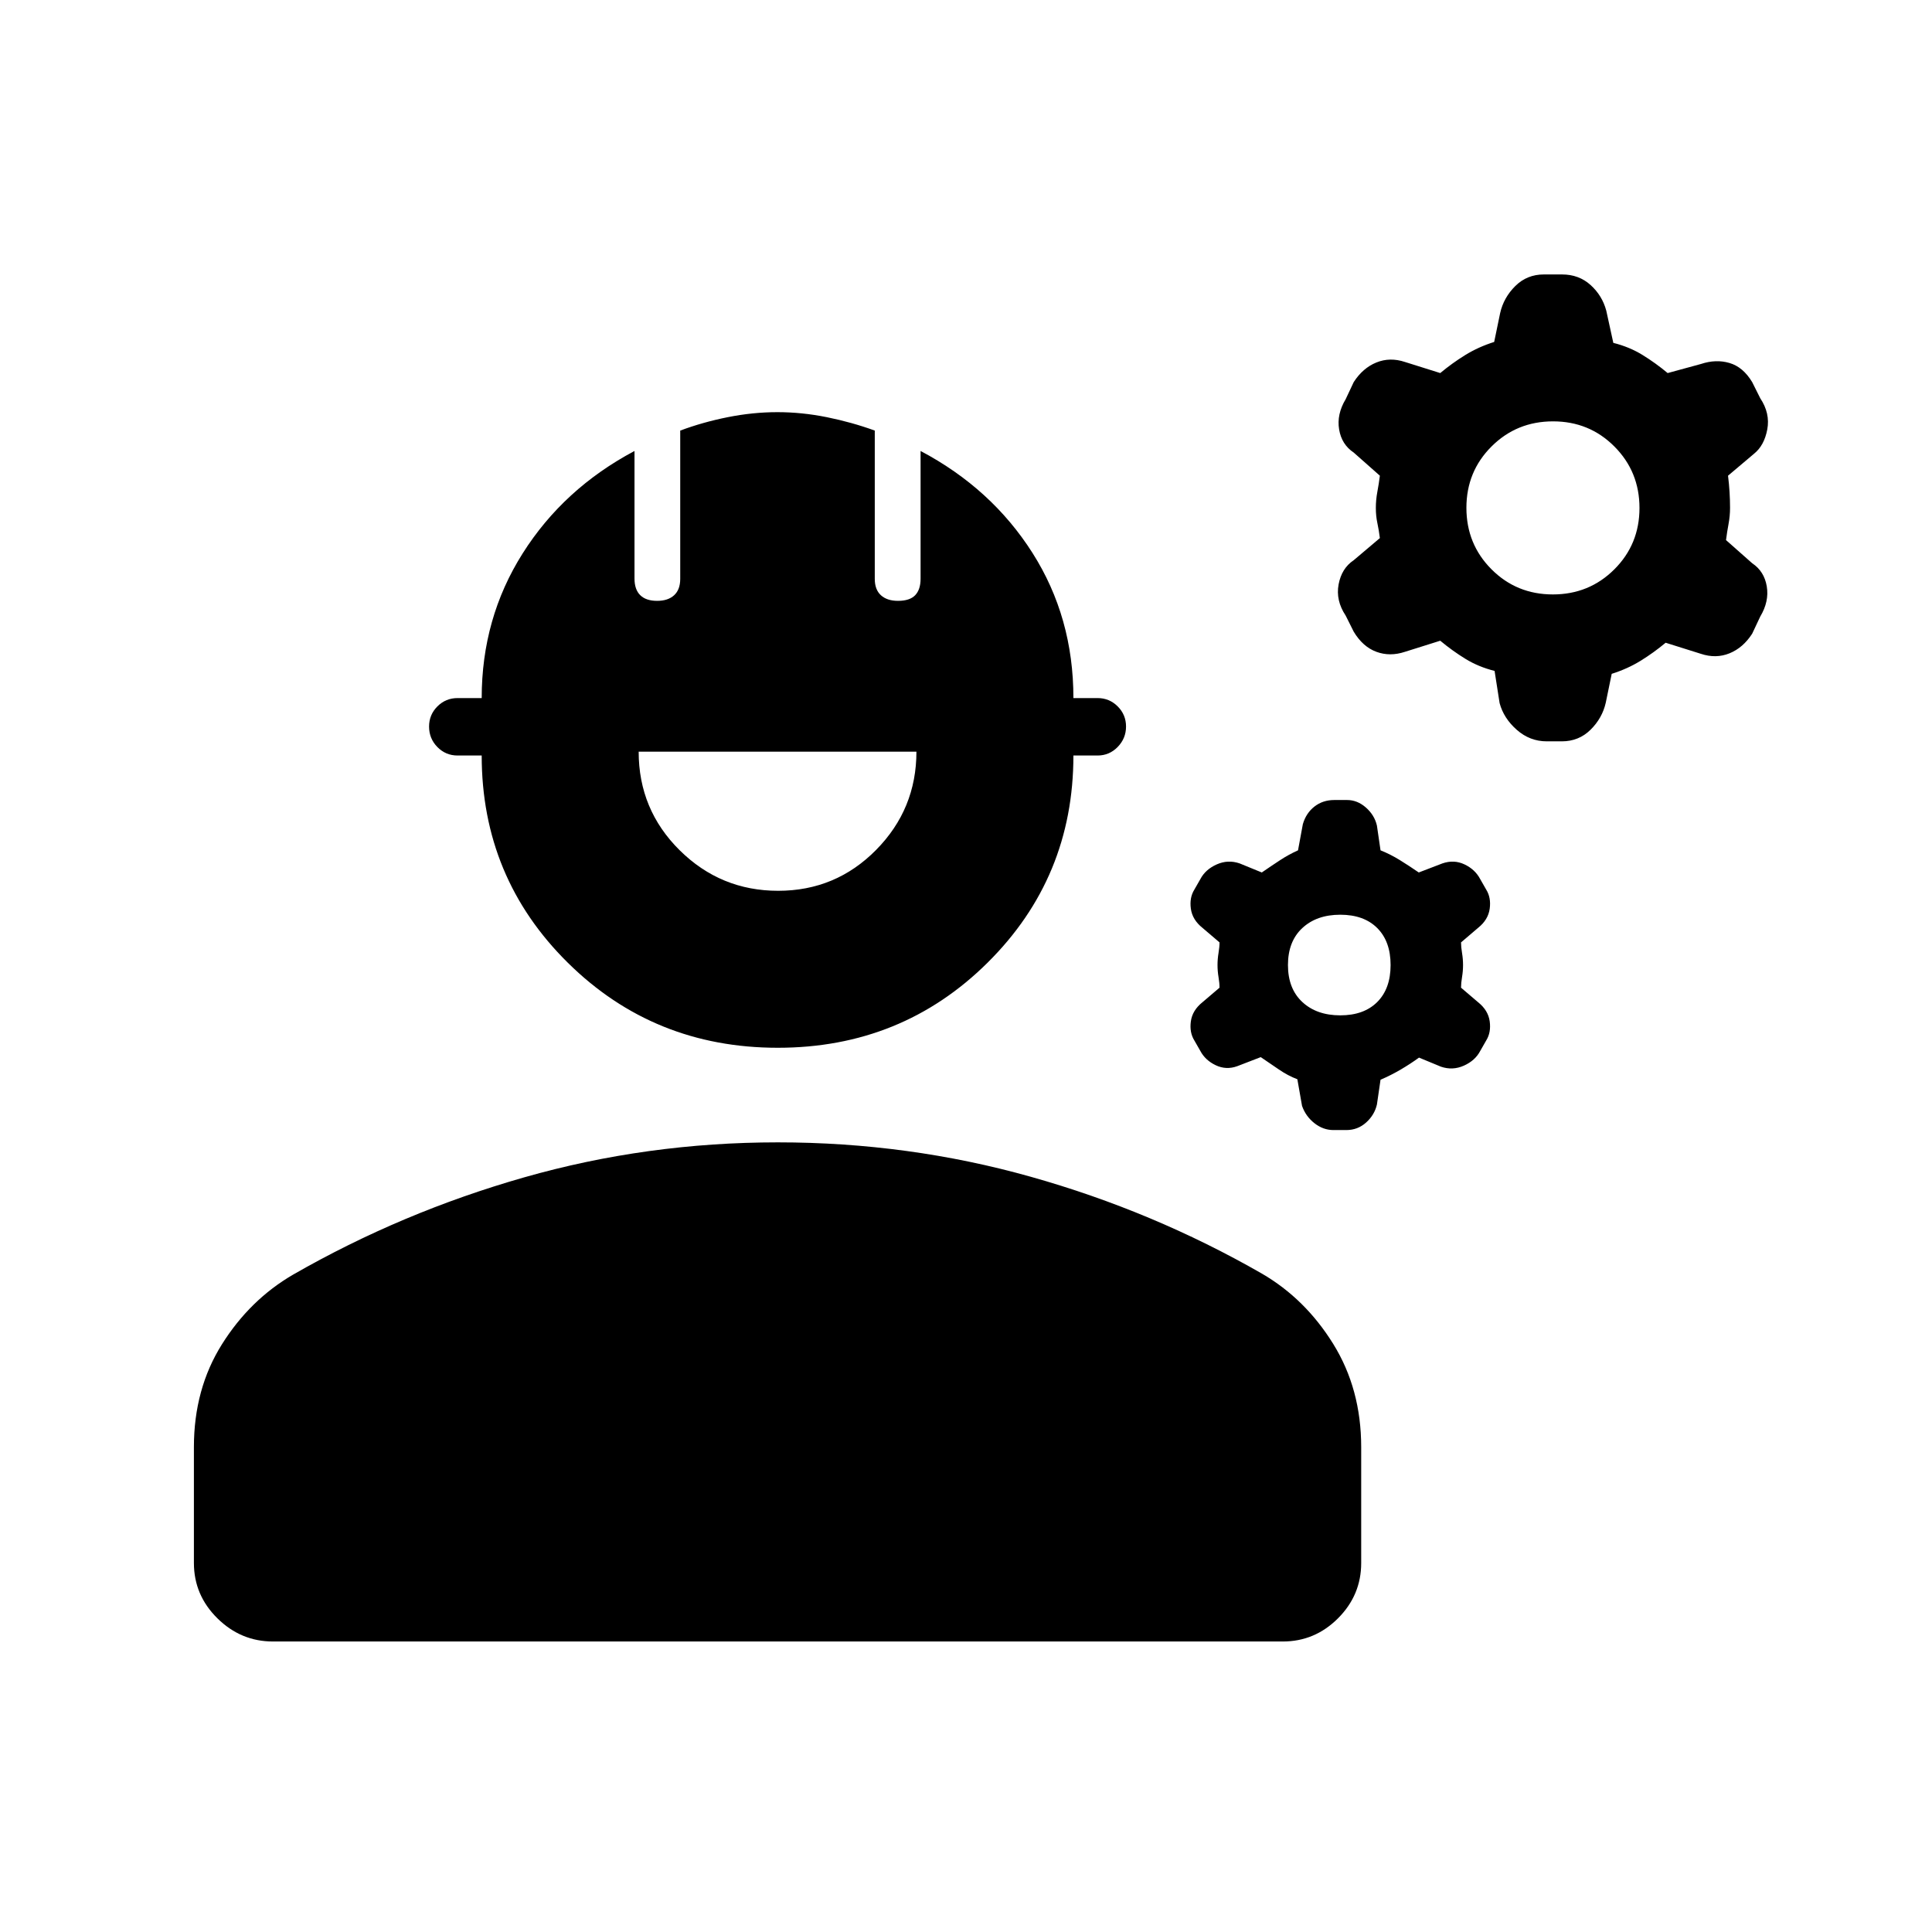 <svg xmlns="http://www.w3.org/2000/svg" height="20" viewBox="0 -960 960 960" width="20"><path d="M96.35-183.35v-57.6q0-28.85 13.9-51.03 13.9-22.17 35.4-34.67 54-31 114.92-48.36 60.91-17.36 125.91-17.36t125.79 17.12q60.8 17.12 114.8 48.12 21.5 12.5 35.4 34.91 13.9 22.42 13.9 51.27v57.6q0 15.95-11.52 27.48-11.52 11.52-27.46 11.52H135.64q-15.94 0-27.62-11.52-11.67-11.53-11.67-27.48Zm290.13-256.02q-61.59 0-104.36-42.28-42.77-42.29-42.77-102.94h-12q-5.87 0-10.01-4.2-4.14-4.21-4.14-10.19 0-5.87 4.14-10.01t10.01-4.14h12q0-39.67 20.34-71.86t55.59-50.92v63.38q0 5.49 2.87 8.29 2.86 2.8 8.37 2.8 5.4 0 8.44-2.78Q338-667 338-672.37v-73.67q11.08-4.16 23.58-6.66 12.5-2.5 24.7-2.5t24.58 2.5q12.38 2.5 23.81 6.65v73.68q0 5.37 3.06 8.15 3.07 2.78 8.47 2.78 5.87 0 8.55-2.8 2.68-2.8 2.68-8.2v-63.47q35.25 18.63 55.6 50.65 20.34 32.02 20.34 72.13h12q5.87 0 10.01 4.14t4.14 10q0 5.87-4.14 10.14-4.14 4.26-10.01 4.26h-12q0 60.65-42.65 102.94-42.65 42.28-104.24 42.28Zm.2-78q28.6 0 48.65-20.31 20.04-20.3 20.04-48.82H317.35q0 28.8 20.36 48.97 20.37 20.16 48.97 20.16Zm260.3 106.89-2.33-13.25q-4.67-1.75-9.21-4.87-4.54-3.12-8.98-6.12l-11.67 4.5q-5.5 2-10.7-.47-5.2-2.47-7.66-7.13l-2.95-5.16q-2.5-4-1.75-9.5t5.75-9.5l8.5-7.25q0-2.25-.5-5.25t-.5-6q0-3 .5-6t.5-5.25l-8.5-7.25q-5-4-5.75-9.5t1.75-9.5l3-5.25q2.5-4.75 8.1-7.25t11.4-.5l11 4.5q4.74-3.26 9.07-6.1 4.34-2.84 8.93-4.9l2.4-13q1.6-5.5 5.76-8.75t9.84-3.25h6.4q5.1 0 9.35 3.75t5.45 8.92l1.8 12.33q5 2 9.63 4.87 4.63 2.87 9.37 6.13l11.74-4.5q5.76-2 11.01.5t7.75 7.25l3 5.25q2.5 4 1.75 9.5t-5.75 9.5l-8.5 7.25q0 2.25.5 5.25t.5 6q0 3-.5 6t-.5 5.25l8.5 7.25q5 4 5.75 9.5t-1.75 9.5l-3 5.25q-2.5 4.75-8.1 7.25t-11.4.5l-10.88-4.5q-4.12 3-8.97 5.86-4.86 2.86-10.15 5.14l-1.8 12.33q-1.2 5.17-5.36 8.92-4.17 3.75-9.84 3.75h-6.4q-5.1 0-9.43-3.4-4.34-3.41-6.17-8.6Zm19-45q11.74 0 18.37-6.63 6.63-6.63 6.63-18.37 0-11.74-6.63-18.37-6.63-6.63-18.37-6.63-11.74 0-18.87 6.63-7.13 6.63-7.13 18.37 0 11.74 7.13 18.37 7.13 6.63 18.87 6.63Zm79.17-155.15-2.5-16q-8-2-14.5-6t-12.5-9l-17.5 5.5q-7.5 2.5-14.25 0t-11.25-10l-4-8q-5-7.5-3.5-15.5t7.5-12l13-11q-.5-4-1.25-7.5t-.75-7.5q0-4 .75-8t1.25-8l-13-11.5q-6-4-7.25-11.5t3.25-15l4-8.5q4.5-7 11.25-9.75t14.25-.25l17.5 5.5q6-5 12.5-9t14.3-6.46l2.97-14.36q1.73-7.68 7.53-13.43 5.8-5.75 14.2-5.75h9q8.4 0 14.2 5.25 5.8 5.25 7.8 12.75l3.5 16q8 2 14.5 6t12.5 9l16.5-4.5q7.5-2.5 14.25-.5t11.25 9.5l4 8q5 7.5 3.5 15.5t-6.58 12.09l-12.92 10.91q.5 4 .75 8t.25 8q0 4-.75 8t-1.25 8l13 11.5q6 4 7.25 11.5t-3.25 15l-4 8.5q-4.5 7-11.25 9.75t-14.25.25l-17.5-5.5q-6 5-12.5 9t-14.3 6.45l-2.96 14.37q-1.74 7.68-7.57 13.43t-14.28 5.75h-7.44q-8.45 0-14.95-5.75t-8.5-13.25Zm26.46-54q18.04 0 30.54-12.46t12.5-30.5q0-18.04-12.46-30.54-12.45-12.5-30.5-12.5-18.04 0-30.54 12.46-12.5 12.45-12.5 30.5 0 18.04 12.46 30.54t30.5 12.5Z"/></svg>